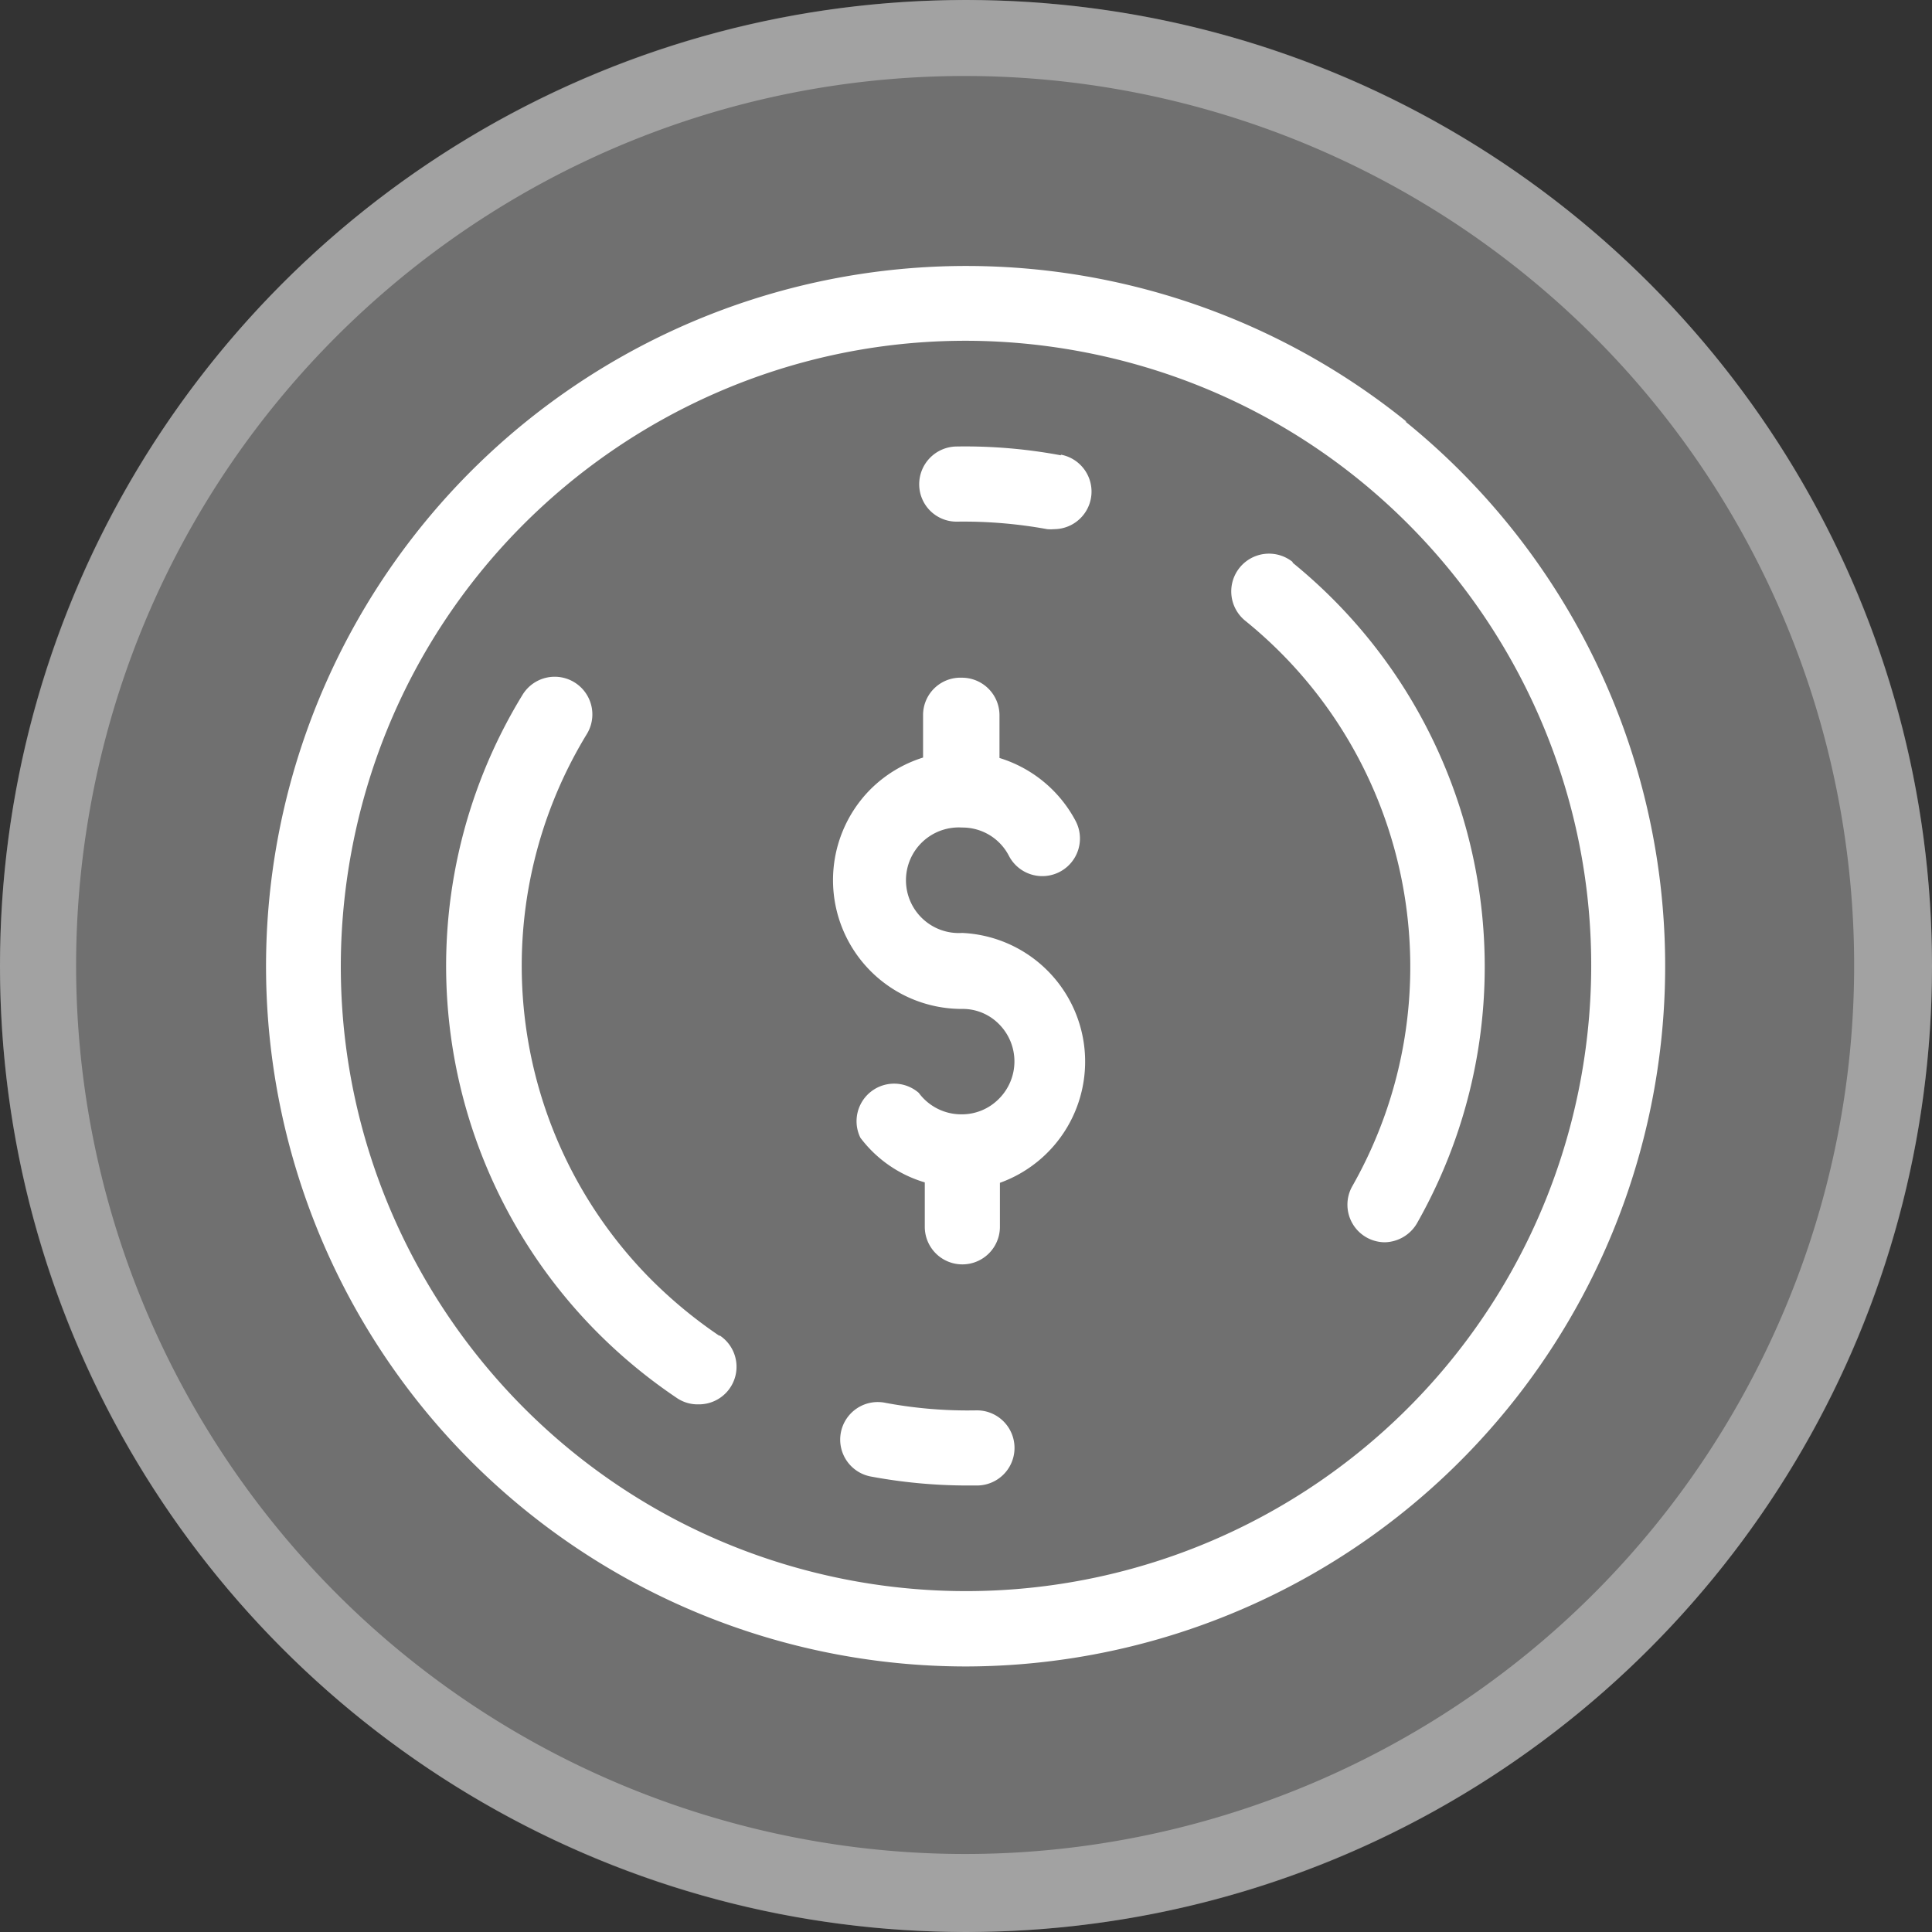 <svg xmlns="http://www.w3.org/2000/svg" width="90" height="90" viewBox="0 0 90 90">
    <rect x="0" y="0" width="90" height="90" fill="#333333" stroke="none"/>
    <g fill="#FFF" fill-rule="nonzero">
        <circle cx="45" cy="45" r="45" opacity=".3"/>
        <path d="M45 90C20.147 90 0 69.853 0 45S20.147 0 45 0s45 20.147 45 45-20.147 45-45 45zm0-86.46C24.554 3.52 7.153 18.426 4.034 38.633.915 58.84 13.011 78.299 32.512 84.445c19.5 6.146 40.568-2.86 49.6-21.205 9.03-18.343 3.32-40.533-13.442-52.24A41.51 41.51 0 0 0 45 3.54z" opacity=".35"/>
        <path d="M44.82 43.46a2.46 2.46 0 1 1 0-4.91A2.43 2.43 0 0 1 47 39.87a1.753 1.753 0 1 0 3.11-1.62 6 6 0 0 0-3.55-2.94v-2a1.75 1.75 0 0 0-1.75-1.74A1.74 1.74 0 0 0 43 33.29v2a6 6 0 0 0-2.46 1.49A6 6 0 0 0 44.8 47a2.37 2.37 0 0 1 1.74.71 2.46 2.46 0 0 1 0 3.47 2.42 2.42 0 0 1-1.74.73 2.46 2.46 0 0 1-2-1A1.75 1.75 0 0 0 40.08 53a5.81 5.81 0 0 0 3 2.08v2.07a1.75 1.75 0 0 0 3.5 0V55.1a6 6 0 0 0-1.76-11.64z"/>
        <path d="M65.53 19.65A32.62 32.62 0 1 0 45 77.63a32.63 32.63 0 0 0 20.46-58l.07.02zm8.1 30.67a29.12 29.12 0 0 1-33.95 23.31c-15.809-2.943-26.242-18.14-23.31-33.95 2.938-15.812 18.138-26.248 33.95-23.31 15.812 2.938 26.248 18.138 23.31 33.95z"/>
        <path d="M49.42 21.21a24.25 24.25 0 0 0-4.88-.41 1.76 1.76 0 0 0-1.72 1.78 1.74 1.74 0 0 0 1.78 1.72 21.71 21.71 0 0 1 4.18.35c.11.01.22.01.33 0a1.75 1.75 0 0 0 .31-3.47v.03zM33.5 62.22a21.5 21.5 0 0 1-3.32-2.77 20.73 20.73 0 0 1-2.84-25.26 1.754 1.754 0 1 0-3-1.82 24.2 24.2 0 0 0 3.31 29.52 24.6 24.6 0 0 0 3.89 3.24 1.72 1.72 0 0 0 1 .29 1.75 1.75 0 0 0 1-3.2h-.04zM45.49 65.7a20.81 20.81 0 0 1-4.24-.35 1.75 1.75 0 1 0-.64 3.44 24.62 24.62 0 0 0 4.39.41h.51a1.75 1.75 0 0 0 0-3.5h-.02zM60.23 26.19A1.758 1.758 0 1 0 58 28.91c7.884 6.376 10 17.519 5 26.34a1.75 1.75 0 0 0 1.51 2.62A1.78 1.78 0 0 0 66 57c5.852-10.305 3.4-23.33-5.8-30.8l.03-.01z"/>
    </g>
</svg>
